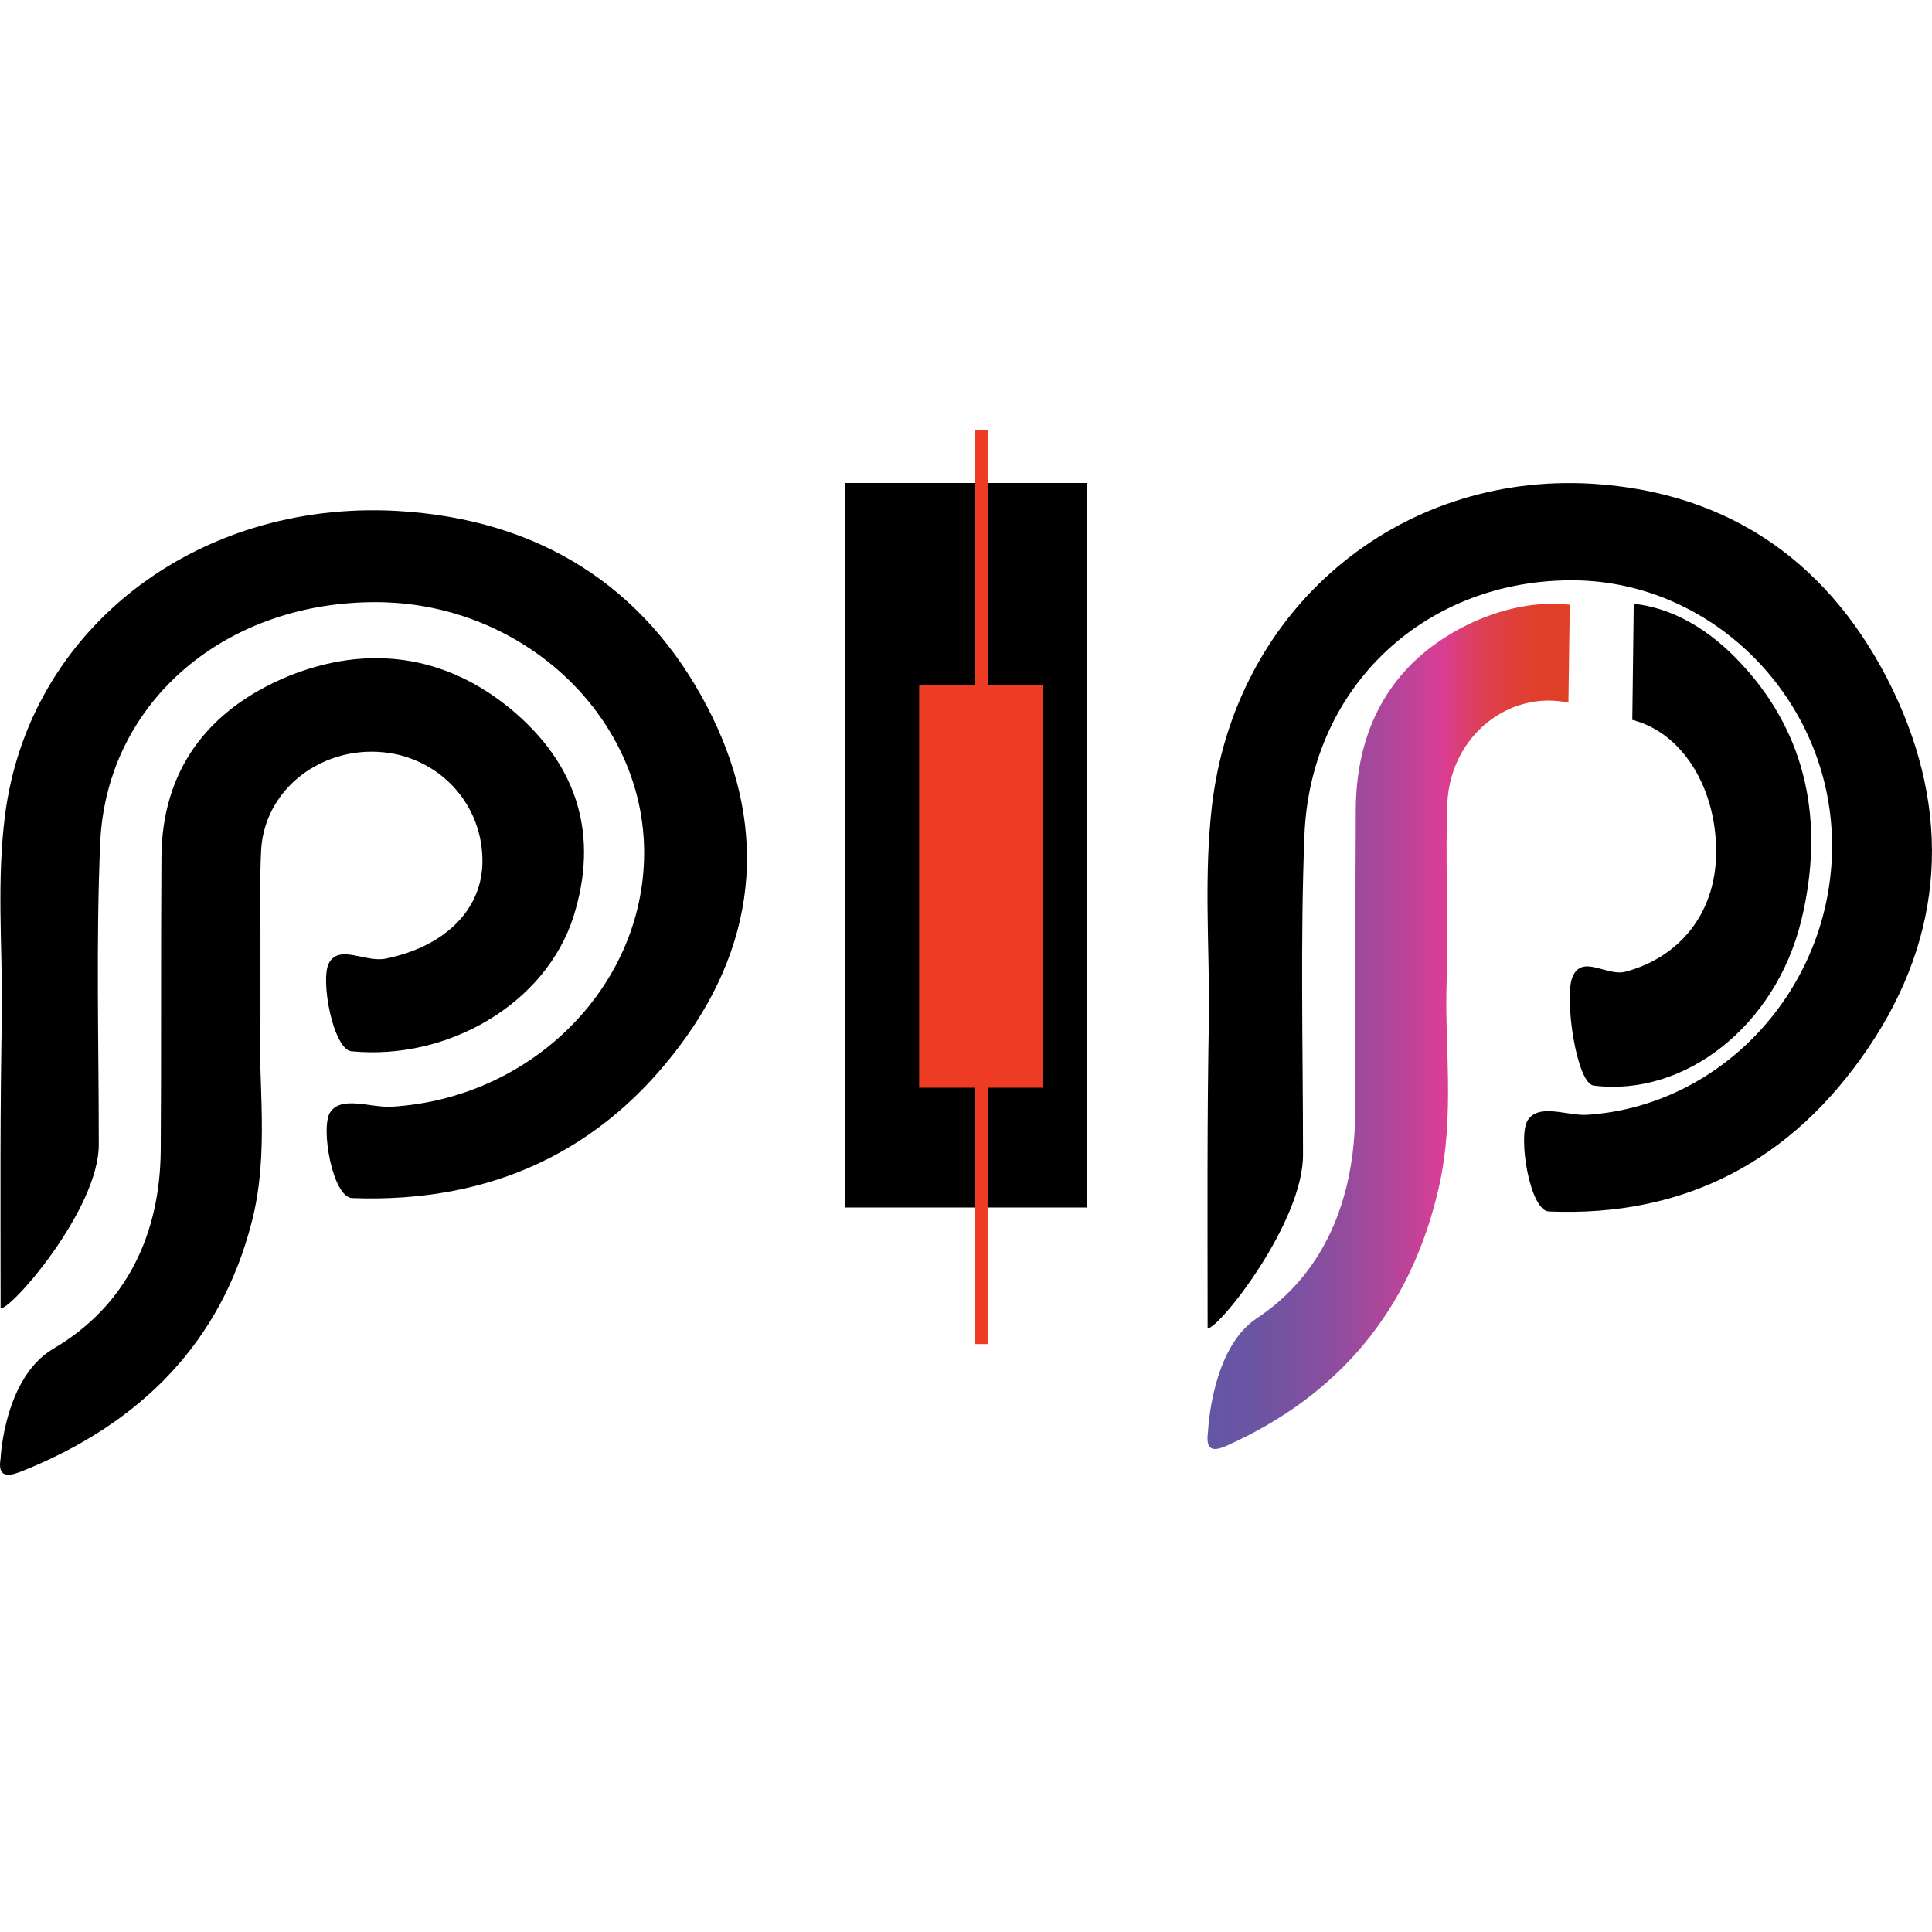 <svg width="16" height="16" viewBox="0 0 16 16" fill="none" xmlns="http://www.w3.org/2000/svg">
<path d="M8 4H7V10H8V4Z" fill="black"/>
<path d="M9 4H8V10H9V4Z" fill="black"/>
<path d="M0.005 10.835C0.095 10.846 0.824 10.006 0.818 9.473C0.818 8.639 0.794 7.81 0.83 6.975C0.885 5.805 1.879 4.97 3.145 4.987C4.327 5.004 5.31 5.917 5.334 7.02C5.358 8.14 4.423 9.093 3.248 9.165C3.073 9.177 2.832 9.07 2.735 9.21C2.651 9.333 2.754 9.916 2.916 9.922C4.08 9.966 4.99 9.524 5.641 8.645C6.298 7.76 6.352 6.796 5.852 5.844C5.34 4.869 4.478 4.298 3.284 4.231C1.62 4.141 0.234 5.217 0.041 6.757C-0.026 7.283 0.017 7.816 0.017 8.342C-0.001 9.177 0.005 10 0.005 10.835Z" fill="black"/>
<path d="M2.157 8.46C2.157 8.152 2.157 7.933 2.157 7.715C2.157 7.485 2.151 7.261 2.163 7.032C2.199 6.494 2.735 6.13 3.284 6.247C3.712 6.343 4.007 6.718 3.995 7.155C3.983 7.552 3.664 7.844 3.194 7.939C3.025 7.973 2.808 7.816 2.723 7.978C2.651 8.118 2.76 8.69 2.91 8.706C3.712 8.785 4.52 8.309 4.749 7.592C4.96 6.925 4.791 6.337 4.23 5.872C3.688 5.424 3.049 5.334 2.392 5.598C1.711 5.878 1.343 6.387 1.337 7.093C1.331 7.905 1.337 8.718 1.331 9.53C1.325 10.213 1.054 10.812 0.439 11.171C0.035 11.412 0.005 12.073 0.005 12.078C-0.02 12.229 0.053 12.235 0.179 12.185C1.174 11.787 1.831 11.109 2.084 10.123C2.235 9.546 2.133 8.953 2.157 8.46Z" fill="black"/>
<path d="M10.001 11C10.089 11.012 10.797 10.122 10.791 9.558C10.791 8.674 10.768 7.796 10.803 6.912C10.855 5.673 11.82 4.789 13.049 4.806C14.196 4.824 15.149 5.791 15.172 6.96C15.196 8.146 14.289 9.155 13.148 9.232C12.979 9.244 12.745 9.131 12.651 9.279C12.569 9.41 12.669 10.027 12.827 10.033C13.956 10.08 14.839 9.612 15.471 8.68C16.108 7.743 16.161 6.723 15.676 5.714C15.178 4.682 14.342 4.077 13.184 4.006C11.569 3.911 10.223 5.05 10.036 6.681C9.972 7.239 10.013 7.802 10.013 8.36C9.995 9.244 10.001 10.116 10.001 11Z" fill="black"/>
<path d="M8.179 3.559H8.076V11.131H8.179V3.559Z" fill="#EE3B24"/>
<path d="M8.637 5.676H7.612V9.008H8.637V5.676Z" fill="#EE3B24"/>
<path d="M13.518 5.963C13.53 5.963 13.535 5.963 13.546 5.97C13.947 6.087 14.224 6.548 14.212 7.084C14.201 7.573 13.902 7.93 13.462 8.047C13.304 8.089 13.101 7.896 13.021 8.095C12.954 8.267 13.055 8.969 13.197 8.99C13.947 9.086 14.704 8.501 14.918 7.621C15.116 6.802 14.957 6.08 14.432 5.509C14.156 5.206 13.845 5.034 13.53 5" fill="black"/>
<path d="M13 5.008C12.74 4.979 12.468 5.031 12.197 5.153C11.571 5.443 11.233 5.97 11.228 6.701C11.223 7.541 11.228 8.382 11.223 9.223C11.217 9.93 10.968 10.55 10.403 10.921C10.032 11.171 10.004 11.854 10.004 11.86C9.982 12.017 10.049 12.023 10.165 11.97C11.079 11.559 11.682 10.857 11.915 9.837C12.053 9.24 11.959 8.631 11.981 8.115C11.981 7.796 11.981 7.57 11.981 7.344C11.981 7.106 11.976 6.875 11.987 6.637C12.02 6.092 12.496 5.715 12.989 5.819" fill="url(#paint0_linear_1324_982)"/>
<defs>
<linearGradient id="paint0_linear_1324_982" x1="10.007" y1="8.5" x2="13.002" y2="8.5" gradientUnits="userSpaceOnUse">
<stop stop-color="#6456A4"/>
<stop offset="0.102" stop-color="#6955A3"/>
<stop offset="0.23" stop-color="#7952A1"/>
<stop offset="0.372" stop-color="#934C9E"/>
<stop offset="0.523" stop-color="#B6459A"/>
<stop offset="0.651" stop-color="#DA3D95"/>
<stop offset="0.686" stop-color="#DB3E7C"/>
<stop offset="0.741" stop-color="#DD3F5D"/>
<stop offset="0.798" stop-color="#DE3F45"/>
<stop offset="0.858" stop-color="#DF4034"/>
<stop offset="0.922" stop-color="#E04029"/>
<stop offset="1" stop-color="#E04026"/>
</linearGradient>
</defs>
</svg>
